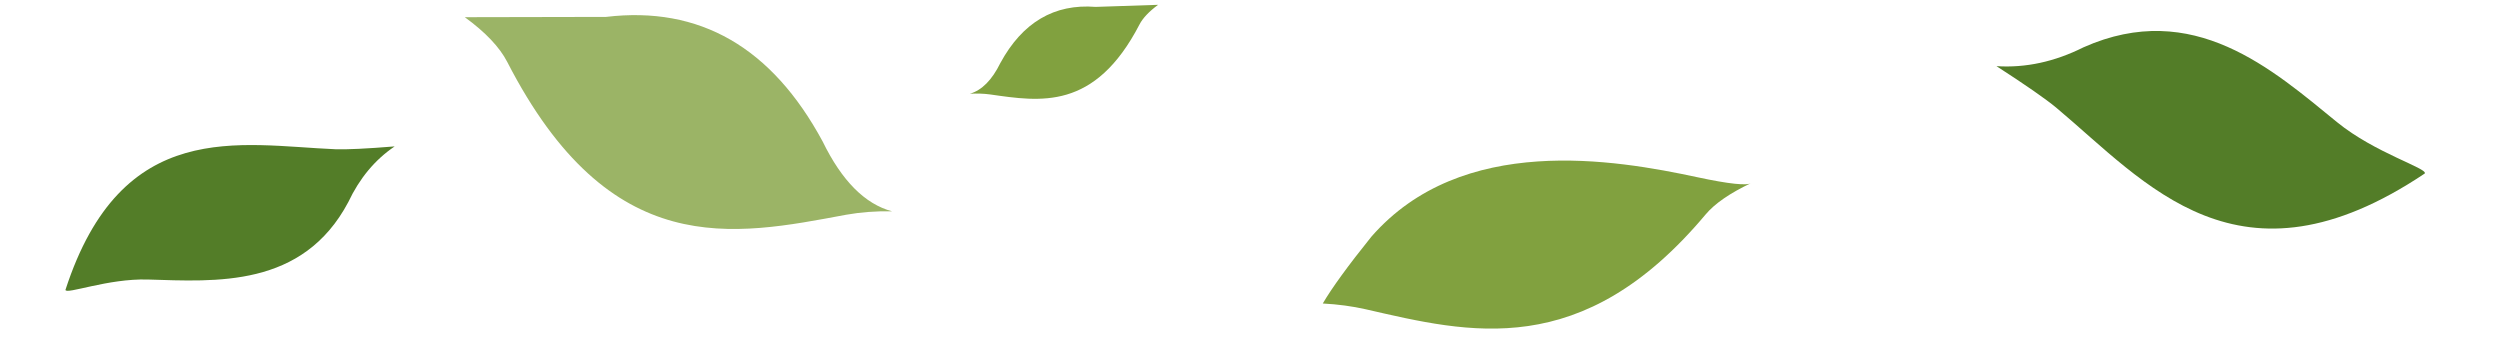 <?xml version="1.0" encoding="UTF-8" standalone="no"?>
<!DOCTYPE svg PUBLIC "-//W3C//DTD SVG 1.1//EN" "http://www.w3.org/Graphics/SVG/1.1/DTD/svg11.dtd">
<svg version="1.1" xmlns="http://www.w3.org/2000/svg" xmlns:xlink="http://www.w3.org/1999/xlink" preserveAspectRatio="xMidYMid meet" viewBox="4.919 332.069 494.106 71.255" width="490.11" height="67.25"><defs><path d="M419.4 354.4C417.22 352.6 413.1 349.73 407.03 345.81C413.08 346.2 419.11 344.9 425.12 341.89C447.91 331.76 464.38 346.54 477.78 357.45C485.64 363.86 496.69 367.05 495.99 368.11C457.33 393.98 438.09 370.05 419.4 354.4Z" id="h1CI3E5ge8"></path><path d="M62.01 363.07C64.32 363.15 68.42 362.96 74.3 362.48C70.22 365.24 67.01 369.09 64.68 374.03C55.19 391.93 37.13 390.54 23.01 390.13C14.72 389.89 6.01 393.32 5.92 392.28C17.61 356.29 42.09 362.23 62.01 363.07Z" id="a2OdMoXqee"></path><path d="M229.02 337.15C219.71 355.1 208.39 353.17 198.02 351.69C196.68 351.51 195.27 351.46 193.8 351.54C196.28 350.81 198.38 348.69 200.11 345.17C204.71 336.71 211.31 332.82 219.91 333.5L232.88 333.07C231 334.46 229.71 335.82 229.02 337.15Z" id="g68Ab1isF"></path><path d="M346.6 376.63C320.95 407.21 297.54 401.25 276.01 396.31C273.22 395.68 270.25 395.28 267.09 395.11C268.98 391.88 272.34 387.26 277.17 381.25C295.96 359.7 327.8 365.22 344.84 368.87C351.51 370.3 355.28 370.69 356.14 370.06C351.68 372.17 348.5 374.36 346.6 376.63Z" id="ffdRwJisc"></path><path d="M97.69 344.94C119.08 386.53 144.65 381.04 168.06 376.68C171.09 376.14 174.27 375.9 177.61 375.96C172 374.46 167.19 369.63 163.21 361.47C152.65 341.89 137.65 333.26 118.21 335.58L88.87 335.64C93.16 338.76 96.1 341.86 97.69 344.94Z" id="a3XCWNV2ZA"></path></defs><g><g><use xlink:href="#h1CI3E5ge8" opacity="1" fill="#537d28" fill-opacity="1"></use></g><g><use xlink:href="#a2OdMoXqee" opacity="1" fill="#537d28" fill-opacity="1"></use></g><g><use xlink:href="#g68Ab1isF" opacity="1" fill="#81a13f" fill-opacity="1"></use></g><g><use xlink:href="#ffdRwJisc" opacity="1" fill="#81a13f" fill-opacity="1"></use></g><g><use xlink:href="#a3XCWNV2ZA" opacity="1" fill="#9bb466" fill-opacity="1"></use></g></g></svg>